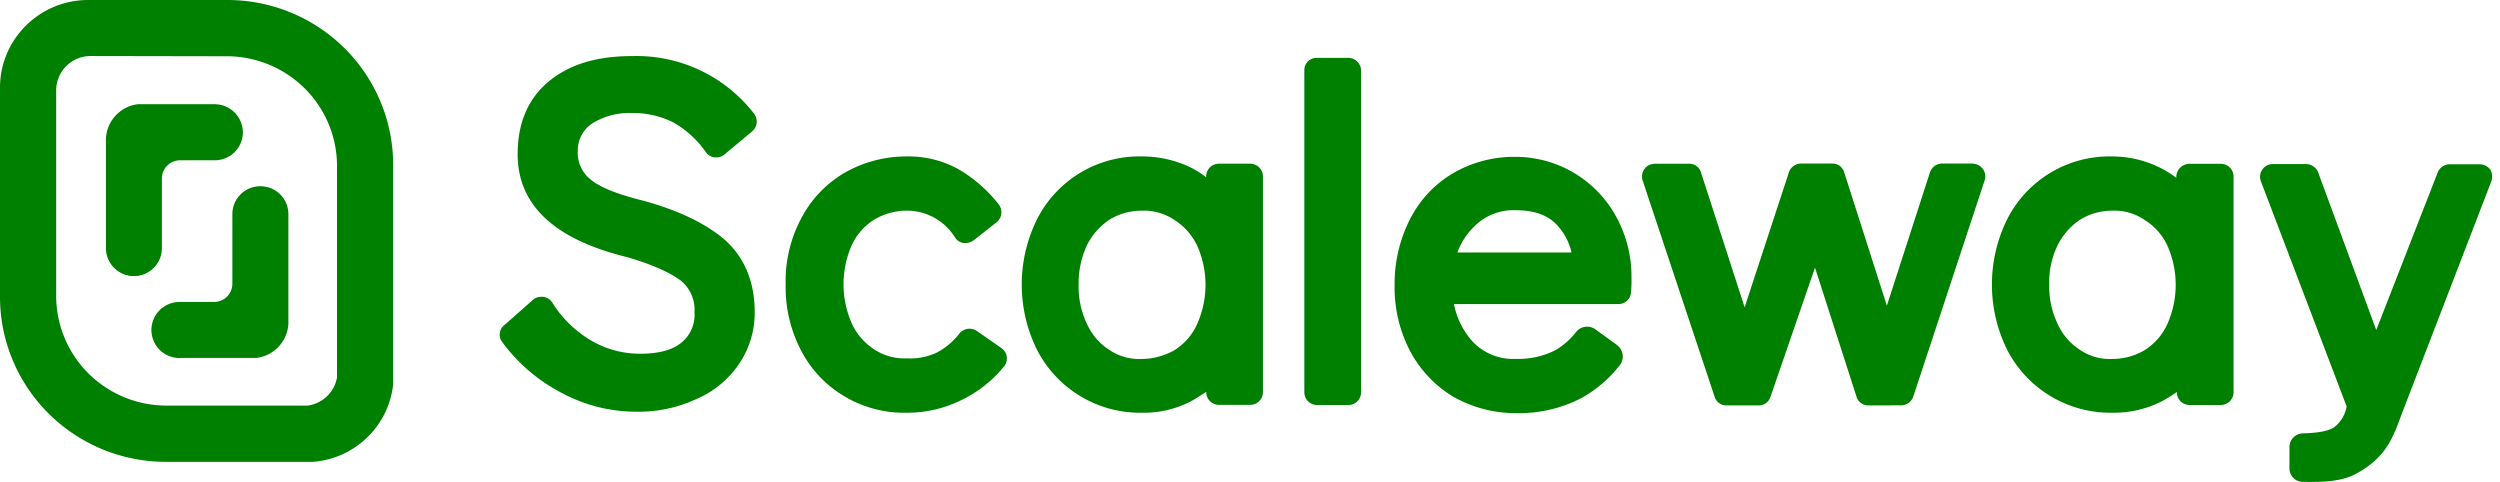 <svg xmlns="http://www.w3.org/2000/svg" width="166" height="32" fill="none"><path d="M42.174 27.337a10.416 10.416 0 0 1-4.877-1.25 11.359 11.359 0 0 1-3.94-3.363.801.801 0 0 1 .138-1.142l1.885-1.665a.812.812 0 0 1 .558-.209h.137a.87.87 0 0 1 .595.382 7.57 7.57 0 0 0 2.544 2.498c.99.59 2.122.9 3.275.9 1.254 0 2.196-.245 2.787-.764.58-.487.891-1.22.837-1.974a2.487 2.487 0 0 0-.906-2.115c-.733-.555-1.918-1.075-3.555-1.56-4.853-1.179-7.28-3.467-7.28-6.837 0-2.079.696-3.707 2.091-4.85 1.396-1.141 3.207-1.664 5.509-1.664a9.861 9.861 0 0 1 8.088 3.812.857.857 0 0 1-.105 1.178l-1.832 1.528a.783.783 0 0 1-.558.21h-.105a.81.81 0 0 1-.59-.347 6.546 6.546 0 0 0-2.16-1.974 5.949 5.949 0 0 0-2.755-.627 4.642 4.642 0 0 0-2.685.728 2.155 2.155 0 0 0-.906 1.805c-.037.72.274 1.415.837 1.87.664.555 1.849 1.005 3.519 1.42 2.269.627 4.044 1.455 5.334 2.533 1.36 1.178 2.059 2.815 2.059 4.886a6.04 6.04 0 0 1-1.048 3.43 6.536 6.536 0 0 1-2.83 2.324 9.12 9.12 0 0 1-4.061.837Zm18.046.068a7.718 7.718 0 0 1-4.183-1.11 7.517 7.517 0 0 1-2.859-3.052 9.034 9.034 0 0 1-1.01-4.367 8.805 8.805 0 0 1 1.01-4.331 7.55 7.55 0 0 1 2.86-3.048 8.246 8.246 0 0 1 4.145-1.11 6.85 6.85 0 0 1 3.486.864 9.409 9.409 0 0 1 2.649 2.325.857.857 0 0 1-.138 1.178l-1.532 1.206a.946.946 0 0 1-.526.177h-.138a.81.81 0 0 1-.558-.35 3.766 3.766 0 0 0-3.207-1.801 4.28 4.28 0 0 0-2.16.591 3.932 3.932 0 0 0-1.5 1.697 6.43 6.43 0 0 0 0 5.2c.321.71.842 1.312 1.5 1.733a3.63 3.63 0 0 0 2.16.587 4.093 4.093 0 0 0 2.022-.402c.57-.31 1.07-.734 1.464-1.247a.865.865 0 0 1 1.149-.173l1.642 1.142a.844.844 0 0 1 .206 1.178.032.032 0 0 1-.032.037 8.267 8.267 0 0 1-2.79 2.215 8.09 8.09 0 0 1-3.66.861Zm15.65 0a7.69 7.69 0 0 1-7.004-4.162 9.762 9.762 0 0 1 0-8.698 7.609 7.609 0 0 1 6.936-4.158 7.387 7.387 0 0 1 3.312.76c.346.176.672.386.975.627v-.072a.847.847 0 0 1 .837-.833h2.095c.46.007.83.376.837.833v14.352a.843.843 0 0 1-.837.828h-2.09a.843.843 0 0 1-.838-.828v-.036c-.316.209-.627.402-.942.59a6.768 6.768 0 0 1-3.28.797Zm-.068-13.415a4.062 4.062 0 0 0-2.127.591 4.459 4.459 0 0 0-1.5 1.697 6.046 6.046 0 0 0-.555 2.598 5.782 5.782 0 0 0 .554 2.634 4 4 0 0 0 1.5 1.733c.627.42 1.373.628 2.128.591a4.434 4.434 0 0 0 2.196-.591 3.967 3.967 0 0 0 1.496-1.733 6.4 6.4 0 0 0 0-5.196 4.15 4.15 0 0 0-1.496-1.7 3.623 3.623 0 0 0-2.196-.624ZM87.446 3.844h2.09c.46.007.831.376.838.833v21.385a.847.847 0 0 1-.837.832h-2.091a.847.847 0 0 1-.838-.832V4.677a.802.802 0 0 1 .237-.598.811.811 0 0 1 .6-.235Zm36.632 23.074a.81.81 0 0 1-.809-.587l-2.754-8.561-2.96 8.593a.809.809 0 0 1-.809.555h-2.091a.808.808 0 0 1-.809-.587L109.07 11.98a.846.846 0 0 1 .404-1.005 1.08 1.08 0 0 1 .453-.104h2.213a.808.808 0 0 1 .808.59l2.896 8.944 2.936-8.955a.862.862 0 0 1 .809-.592h2.059a.81.81 0 0 1 .809.592l2.831 8.846 2.859-8.846a.861.861 0 0 1 .809-.592h1.989c.119.01.236.035.348.073a.84.84 0 0 1 .49 1.037l-4.74 14.36a.858.858 0 0 1-.809.587l-2.156.004Zm16.21.487a7.715 7.715 0 0 1-7.005-4.162 9.788 9.788 0 0 1 0-8.698 7.614 7.614 0 0 1 6.973-4.158 7.16 7.16 0 0 1 3.275.804c.345.175.672.384.975.624v-.069a.88.88 0 0 1 .837-.868h2.128c.459.006.83.375.837.832v14.352a.844.844 0 0 1-.837.828h-2.091a.844.844 0 0 1-.838-.828v-.036a9.194 9.194 0 0 1-.942.591 7.004 7.004 0 0 1-3.312.788Zm-.032-13.415a4.062 4.062 0 0 0-2.128.591 4.435 4.435 0 0 0-1.5 1.697 5.561 5.561 0 0 0-.558 2.598c-.024.91.167 1.811.558 2.634.319.71.841 1.313 1.5 1.733a3.506 3.506 0 0 0 2.128.591 4.202 4.202 0 0 0 2.159-.59 4 4 0 0 0 1.501-1.734 6.405 6.405 0 0 0 0-5.196 3.944 3.944 0 0 0-1.501-1.7 3.514 3.514 0 0 0-2.159-.624Zm-34.336 7.87a.934.934 0 0 0-1.258.172 4.936 4.936 0 0 1-1.359 1.207 5.44 5.44 0 0 1-2.649.591 3.694 3.694 0 0 1-2.96-1.247 5.283 5.283 0 0 1-1.153-2.392h10.919a.836.836 0 0 0 .838-.764c.03-.322.041-.646.032-.97a8.247 8.247 0 0 0-1.007-4.053 7.614 7.614 0 0 0-6.766-3.989 8.043 8.043 0 0 0-4.113 1.11 7.455 7.455 0 0 0-2.831 3.052 9.426 9.426 0 0 0-1.011 4.331 9.094 9.094 0 0 0 1.01 4.367 7.795 7.795 0 0 0 2.86 3.052 8.376 8.376 0 0 0 4.182 1.106 9.017 9.017 0 0 0 4.36-1.005 8.443 8.443 0 0 0 2.543-2.184.934.934 0 0 0-.173-1.315.036.036 0 0 1-.037-.036l-1.427-1.033Zm-7.984-6.865a3.652 3.652 0 0 1 2.686-1.037c1.148 0 2.054.273 2.681.9a3.926 3.926 0 0 1 1.047 1.907h-7.579a4.583 4.583 0 0 1 1.165-1.77Zm67.414-3.743a.914.914 0 0 0-.695-.346h-1.986c-.36 0-.681.22-.809.555l-4.077 10.455-3.87-10.504a.883.883 0 0 0-.809-.518h-2.196a.811.811 0 0 0-.696.382.82.82 0 0 0-.072.804l5.678 14.907a2.212 2.212 0 0 1-.837 1.387c-.522.346-1.533.382-2.091.402a.912.912 0 0 0-.87.901v1.42a.892.892 0 0 0 .906.9c.87 0 2.301.069 3.418-.486 2.297-1.207 2.612-2.703 3.275-4.4L165.439 12a.972.972 0 0 0-.089-.748ZM11.939 23.774a1.868 1.868 0 0 1-1.885-1.85 1.867 1.867 0 0 1 1.86-1.874h2.302c.67 0 1.213-.54 1.213-1.206v-4.629c0-1.021.833-1.85 1.86-1.85 1.028 0 1.86.829 1.86 1.85v7.287a2.419 2.419 0 0 1-2.122 2.264h-5.088v.008Z" fill="green"/><path d="M11.939 23.673h5.08a2.302 2.302 0 0 0 2.022-2.167v-7.29c0-.967-.788-1.75-1.76-1.75-.971 0-1.759.783-1.759 1.75v4.628a1.319 1.319 0 0 1-1.314 1.307h-2.293a1.762 1.762 0 0 0-1.76 1.753v.024a1.767 1.767 0 0 0 1.784 1.745Zm-3.045-5.344a1.855 1.855 0 0 1-1.86-1.85V9.19a2.418 2.418 0 0 1 2.117-2.27h5.092a1.883 1.883 0 0 1 1.885 1.845c.005.495-.188.972-.537 1.324-.35.353-.826.552-1.324.554h-2.305c-.67 0-1.213.54-1.213 1.207v4.628c0 1.02-.83 1.848-1.856 1.85Z" fill="green"/><path d="M14.244 7.025h-5.08a2.297 2.297 0 0 0-2.022 2.168v7.29a1.747 1.747 0 0 0 .854 1.585 1.768 1.768 0 0 0 1.807 0c.557-.332.885-.94.854-1.585v-4.632c-.001-.347.137-.68.384-.924a1.31 1.31 0 0 1 .93-.38h2.297a1.762 1.762 0 0 0 1.76-1.748v-.025a1.787 1.787 0 0 0-1.784-1.749Z" fill="green"/><path d="M15.045 3.736a7.346 7.346 0 0 1 5.194 2.14 7.262 7.262 0 0 1 2.138 5.17V25.07a2.287 2.287 0 0 1-1.941 1.861H11.06a7.35 7.35 0 0 1-5.186-2.134A7.265 7.265 0 0 1 3.73 19.64V6.004A2.282 2.282 0 0 1 5.986 3.72l9.059.016ZM15.077 0H5.844C2.616.007.002 2.61 0 5.819v13.89a10.922 10.922 0 0 0 3.231 7.753 11.049 11.049 0 0 0 7.802 3.204h9.763c2.782-.223 5.012-2.383 5.31-5.143V10.938a10.915 10.915 0 0 0-3.235-7.742A11.041 11.041 0 0 0 15.078 0Z" fill="green"/></svg>